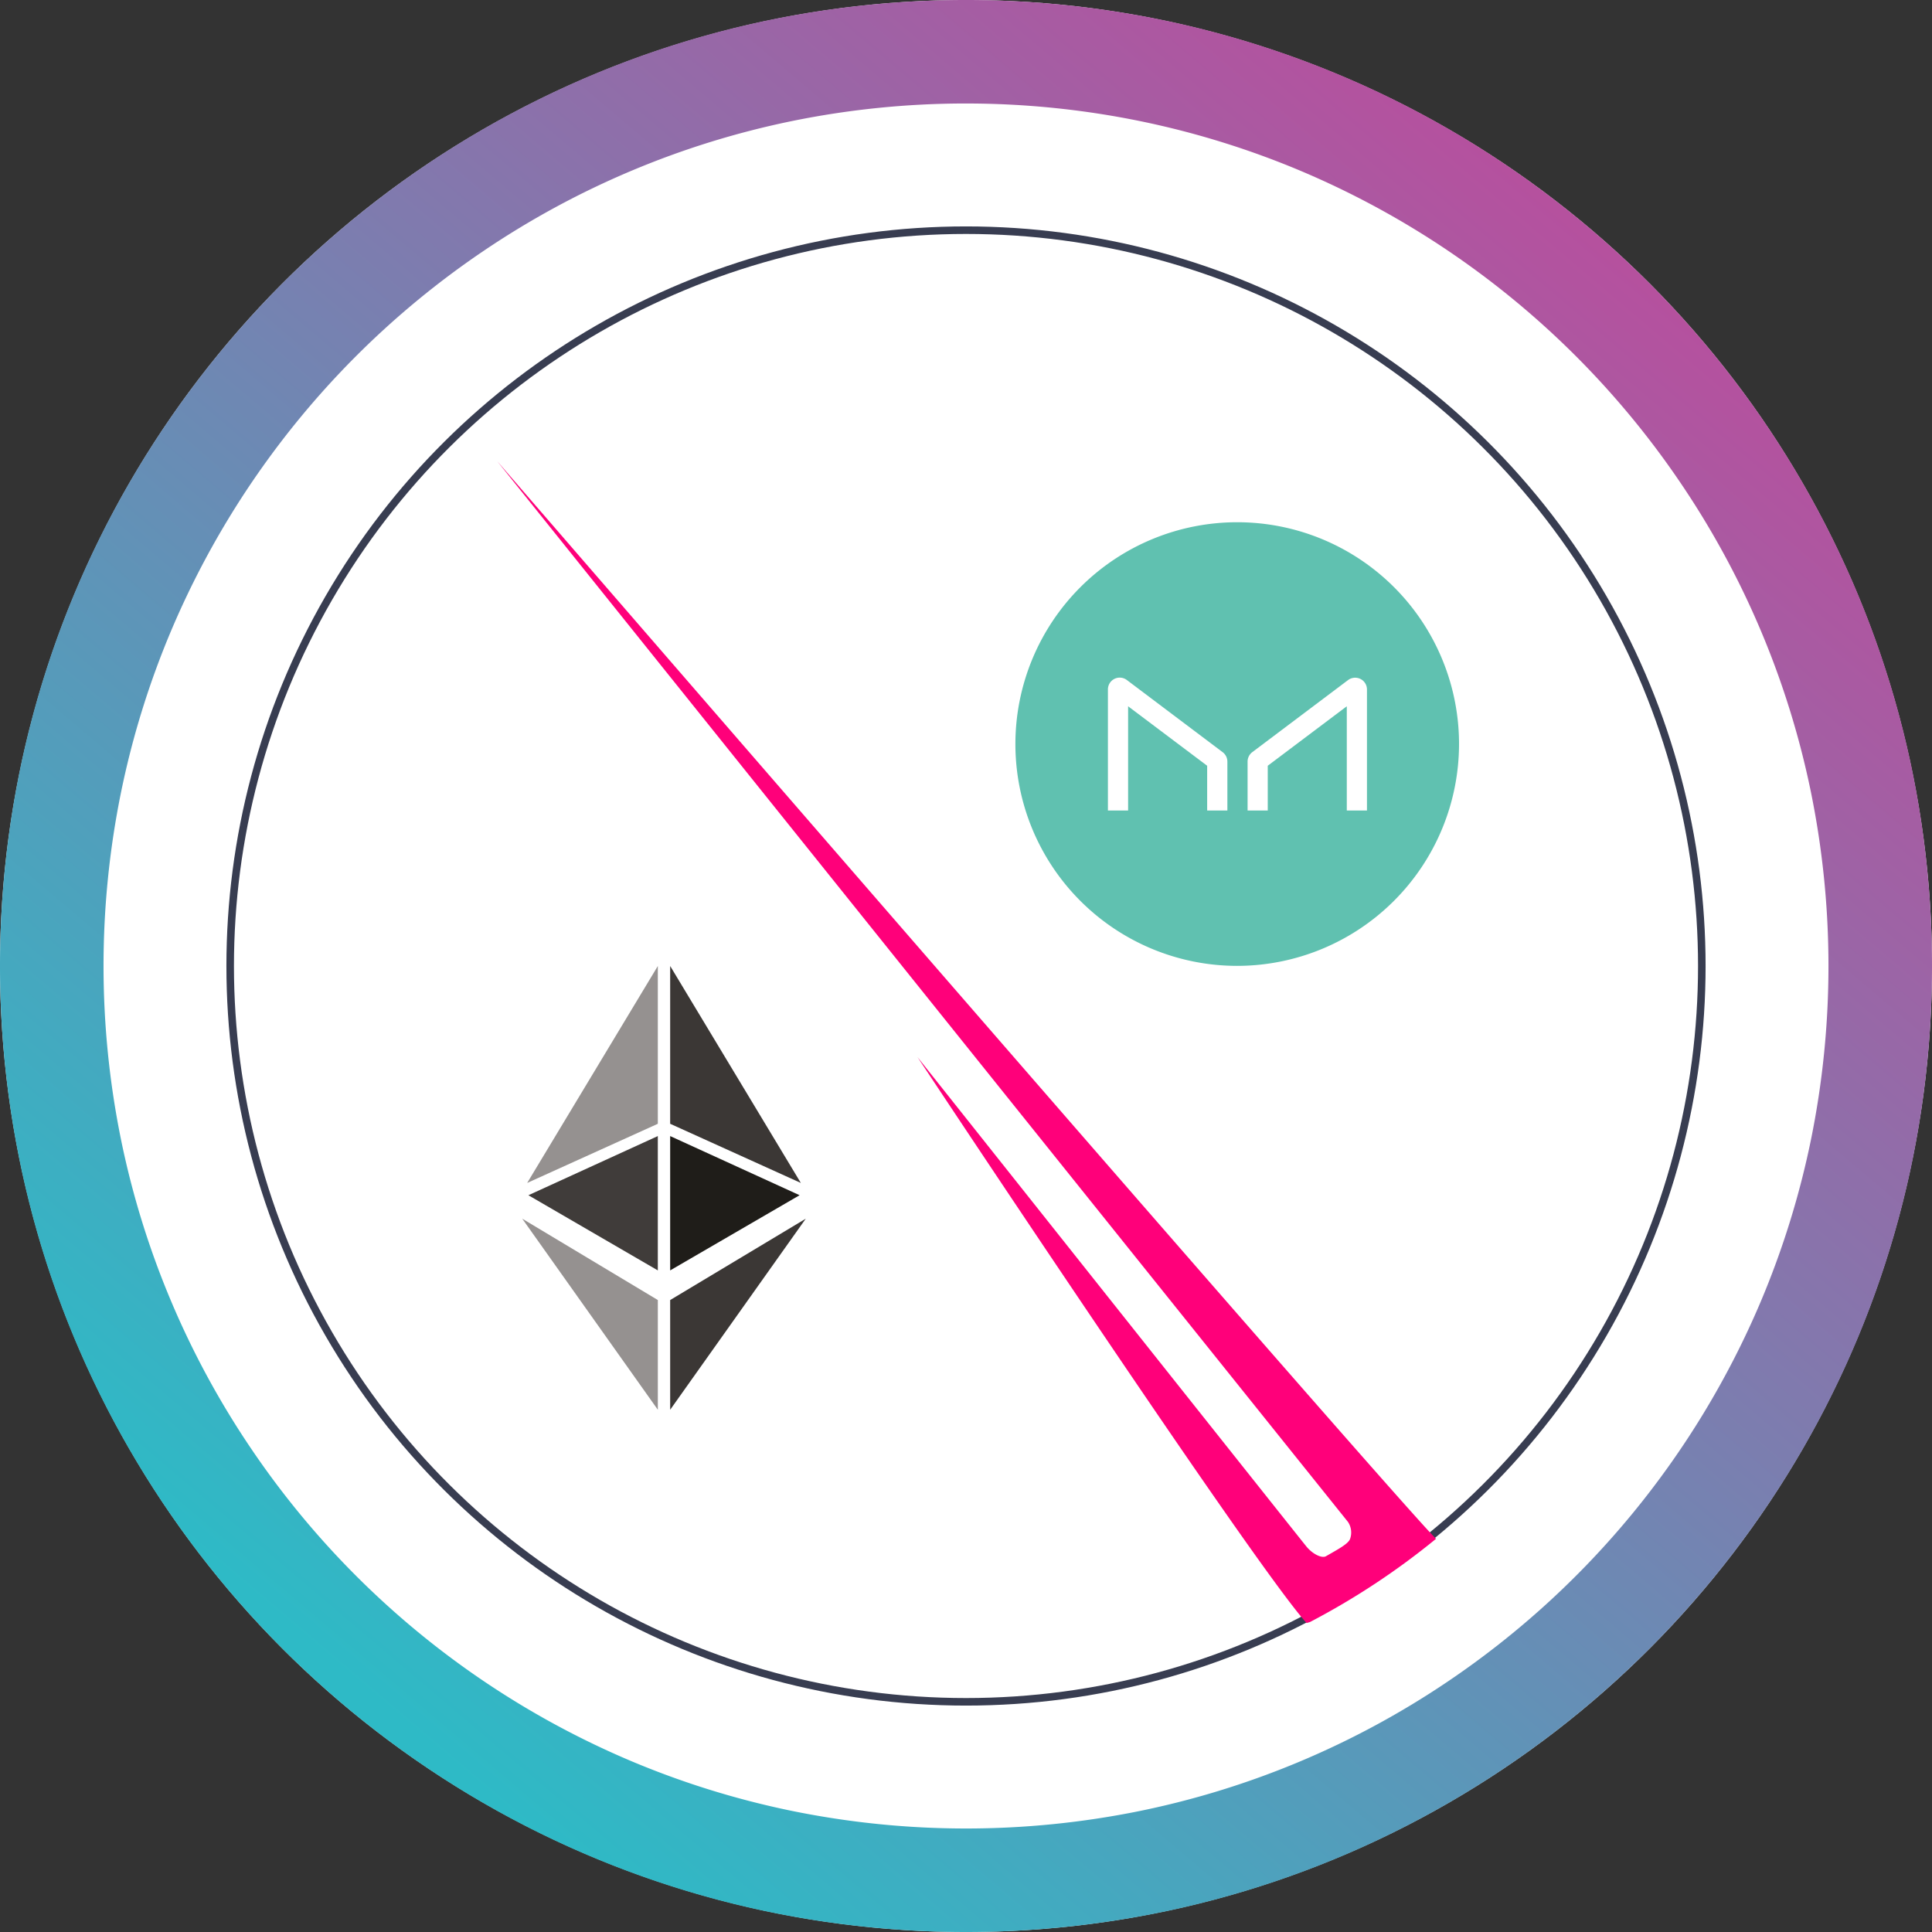 <svg xmlns="http://www.w3.org/2000/svg" xmlns:xlink="http://www.w3.org/1999/xlink" width="256" height="256" viewBox="0 0 256 256"><rect x="0" y="0" width="256" height="256" fill="#333333" stroke="none"/><defs><linearGradient id="a" x1="0.843" y1="0.135" x2="0.206" y2="0.886" gradientUnits="objectBoundingBox"><stop offset="0" stop-color="#b6509e"/><stop offset="1" stop-color="#2ebac6"/></linearGradient><clipPath id="c"><rect width="256" height="256"/></clipPath></defs><g id="b" clip-path="url(#c)"><circle cx="128" cy="128" r="128" fill="#fff"/><g transform="translate(-399 -636)"><g transform="translate(429 666)"><g transform="translate(0 196) rotate(-90)" fill="#fff" stroke="#383d51" stroke-width="1"><circle cx="98" cy="98" r="98" stroke="none"/><circle cx="98" cy="98" r="97.5" fill="none"/></g><path d="M55.689,78.957s50.462,63.539,51.556,64.88c.829,1,2.04,1.564,2.564,1.264,1.682-.964,2.958-1.646,3.2-2.293a2.541,2.541,0,0,0-.27-2.246L0,0S118.644,137.137,124.4,142.789a98.1,98.1,0,0,1-16.7,11.027l-.45.133C100.366,146.436,55.689,78.957,55.689,78.957Z" transform="translate(35.882 31.11)" fill="#ff007a"/><g transform="translate(39.2 98)"><g transform="translate(0 0)"><path d="M155.4,47.08V61.617L173.367,36.3Z" transform="translate(-135.799 -2.817)" fill="#3b3735"/><path d="M172.714,44.547,155.4,15.8V36.707Z" transform="translate(-135.799 -15.8)" fill="#3b3735"/><path d="M155.4,29.6V47.4l17.15-9.963Z" transform="translate(-135.799 -7.065)" fill="#1f1d19"/><path d="M143.8,44.547,161.113,15.8V36.707Z" transform="translate(-143.147 -15.8)" fill="#959190"/><path d="M161.05,29.6V47.4L143.9,37.44Z" transform="translate(-143.085 -7.065)" fill="#403c3a"/><path d="M161.367,47.08V61.617L143.4,36.3Z" transform="translate(-143.4 -2.817)" fill="#959190"/></g></g><path d="M29.4,58.784A29.392,29.392,0,1,1,58.8,29.395,29.429,29.429,0,0,1,29.4,58.784Zm14.527-34.4V38.2H46.6V22.157a1.554,1.554,0,0,0-.863-1.391,1.572,1.572,0,0,0-1.635.143L31.4,30.469a1.568,1.568,0,0,0-.619,1.243V38.2h2.672V32.267L43.92,24.392Zm-28.979,0,.009.007,10.469,7.876V38.2h2.678V31.712a1.569,1.569,0,0,0-.624-1.243L14.775,20.9a1.564,1.564,0,0,0-2.5,1.254V38.2H14.95V24.384Z" transform="translate(104.53 39.199)" fill="#60c1b0"/></g></g><path d="M128,256a128.976,128.976,0,0,1-25.8-2.6,127.309,127.309,0,0,1-45.77-19.261,128.366,128.366,0,0,1-46.375-56.315A127.357,127.357,0,0,1,2.6,153.8a129.251,129.251,0,0,1,0-51.593,127.31,127.31,0,0,1,19.26-45.77A128.372,128.372,0,0,1,78.177,10.059,127.33,127.33,0,0,1,102.2,2.6a129.244,129.244,0,0,1,51.593,0,127.308,127.308,0,0,1,45.77,19.26,128.367,128.367,0,0,1,46.375,56.316A127.343,127.343,0,0,1,253.4,102.2a129.248,129.248,0,0,1,0,51.593,127.3,127.3,0,0,1-19.26,45.77,128.382,128.382,0,0,1-56.316,46.375A127.4,127.4,0,0,1,153.8,253.4,128.977,128.977,0,0,1,128,256Zm0-242.287a115.145,115.145,0,0,0-23.033,2.322A113.657,113.657,0,0,0,64.1,33.232,114.622,114.622,0,0,0,22.7,83.515a113.7,113.7,0,0,0-6.659,21.452,115.4,115.4,0,0,0,0,46.065,113.66,113.66,0,0,0,17.2,40.866,114.627,114.627,0,0,0,50.282,41.407,113.75,113.75,0,0,0,21.453,6.658,115.381,115.381,0,0,0,46.065,0,113.609,113.609,0,0,0,40.866-17.2A114.622,114.622,0,0,0,233.3,172.485a113.741,113.741,0,0,0,6.659-21.453,115.4,115.4,0,0,0,0-46.065,113.662,113.662,0,0,0-17.2-40.865A114.619,114.619,0,0,0,172.485,22.7a113.74,113.74,0,0,0-21.453-6.659A115.145,115.145,0,0,0,128,13.714Z" fill="url(#a)"/></g></svg>